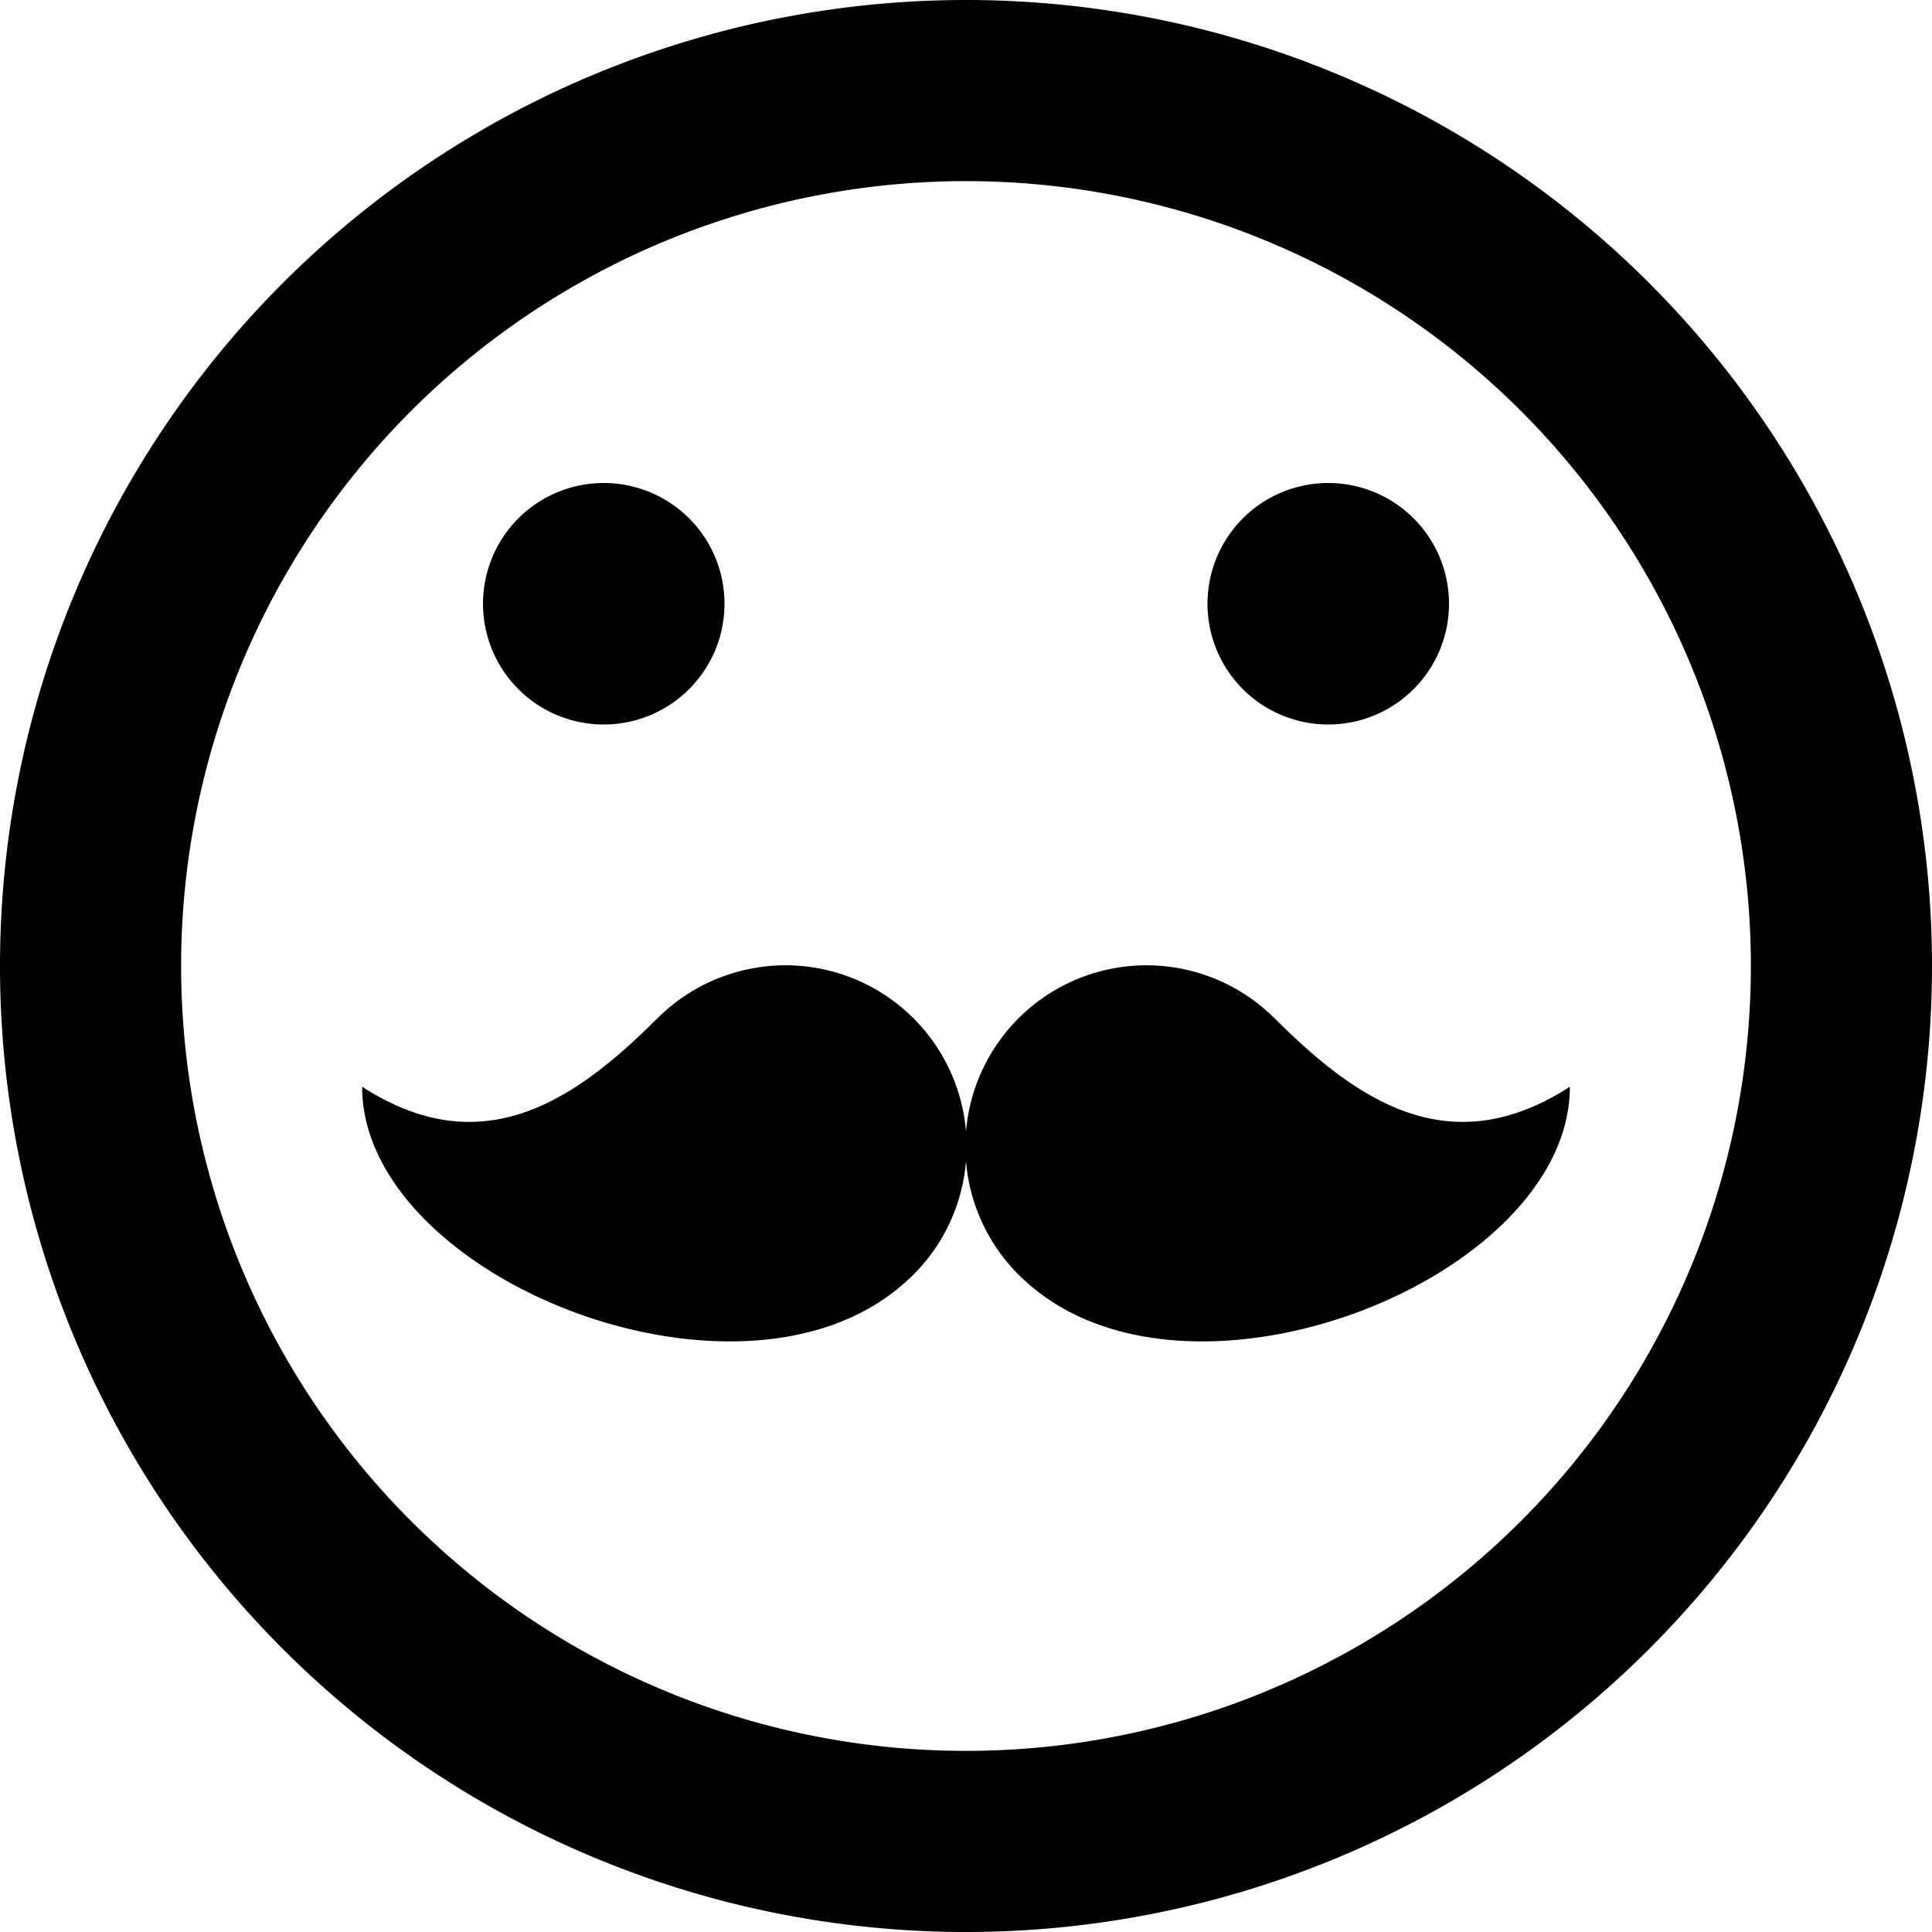 <svg xmlns="http://www.w3.org/2000/svg" viewBox="0 0 16 16"><path d="M8 16A8 8 0 108 0a8 8 0 000 16zM8 1.5a6.5 6.5 0 110 13 6.5 6.5 0 010-13zM4 5a1 1 0 112 0 1 1 0 01-2 0zm6 0a1 1 0 112 0 1 1 0 01-2 0z"/><path d="M10.561 8.439a1.5 1.5 0 10-2.063 2.176c1.352 1.227 4.503-.029 4.503-1.615-.969.625-1.726.153-2.439-.561z"/><path d="M5.439 8.439a1.5 1.5 0 112.063 2.176C6.15 11.842 2.999 10.586 2.999 9c.969.625 1.726.153 2.439-.561z"/></svg>